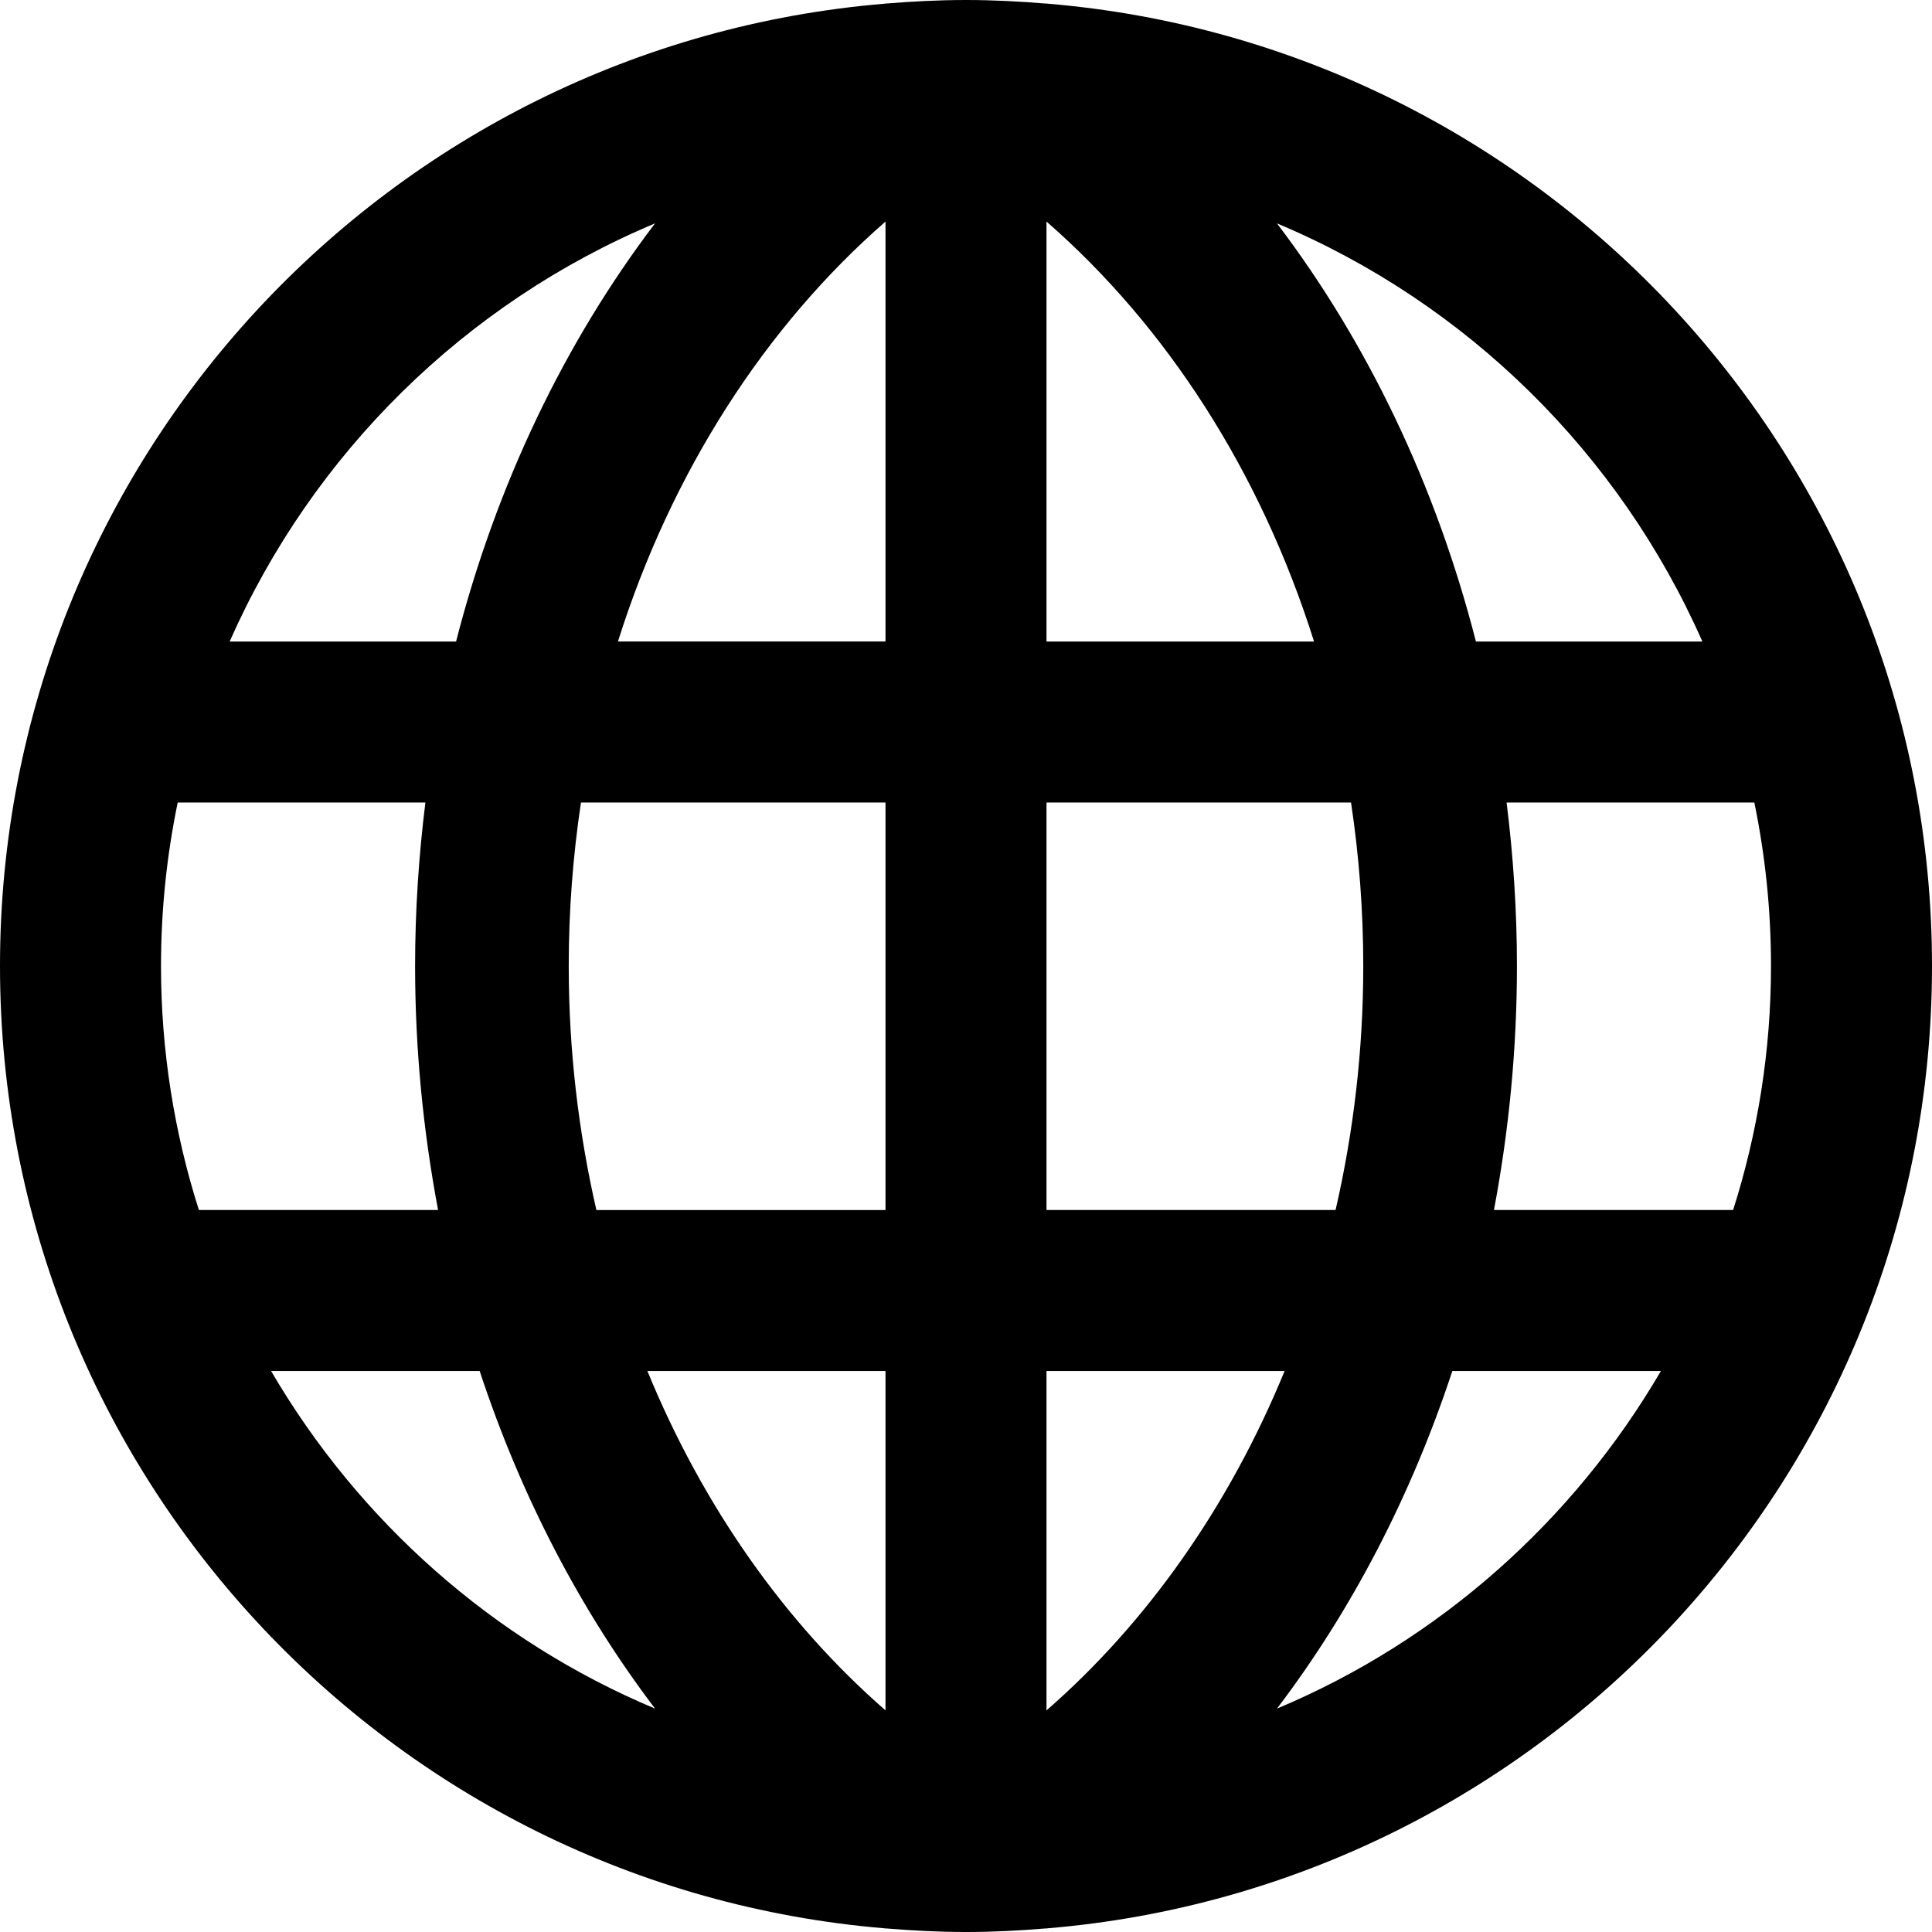 <?xml version="1.0" ?><!DOCTYPE svg  PUBLIC '-//W3C//DTD SVG 1.1//EN'  'http://www.w3.org/Graphics/SVG/1.1/DTD/svg11.dtd'><svg enable-background="new 0 0 48 48" height="48px" id="Layer_3" version="1.1" viewBox="0 0 48 48" width="48px" xml:space="preserve" xmlns="http://www.w3.org/2000/svg" xmlns:xlink="http://www.w3.org/1999/xlink"><path d="M48,24c0-12.576-9.675-22.886-21.986-23.91C26.009,0.087,26.005,0.083,26,0.081v0.009  C25.34,0.035,24.674,0,24,0s-1.34,0.035-2,0.089V0.081c-0.005,0.003-0.009,0.007-0.014,0.01C9.675,1.114,0,11.424,0,24  s9.674,22.886,21.986,23.909c0.005,0.004,0.009,0.008,0.014,0.011v-0.01c0.66,0.055,1.326,0.09,2,0.09s1.34-0.035,2-0.09v0.01  c0.005-0.003,0.01-0.007,0.015-0.011C38.325,46.886,48,36.576,48,24z M4,24c0-1.392,0.144-2.75,0.415-4.062h6.154  c-0.165,1.326-0.256,2.681-0.256,4.062c0,2.085,0.204,4.111,0.571,6.062H4.941C4.333,28.149,4,26.114,4,24z M14.13,24  c0-1.387,0.106-2.744,0.304-4.062H22v10.125h-7.183C14.374,28.131,14.13,26.101,14.13,24z M32.647,15.938H26V5.505  C28.988,8.111,31.321,11.729,32.647,15.938z M22,5.505v10.432h-6.647C16.679,11.729,19.012,8.111,22,5.505z M22,34.062v8.432  c-2.502-2.182-4.539-5.077-5.916-8.432H22z M26,42.494v-8.432h5.916C30.539,37.417,28.502,40.312,26,42.494z M26,30.062V19.938  h7.566c0.198,1.319,0.304,2.676,0.304,4.062c0,2.101-0.244,4.131-0.688,6.062H26z M37.431,19.938h6.155  C43.856,21.25,44,22.608,44,24c0,2.114-0.333,4.149-0.941,6.062h-5.942c0.368-1.951,0.571-3.978,0.571-6.062  C37.688,22.619,37.596,21.264,37.431,19.938z M42.295,15.938h-5.626c-1.002-3.905-2.704-7.44-4.943-10.388  C36.443,7.528,40.232,11.265,42.295,15.938z M16.274,5.55c-2.239,2.947-3.941,6.483-4.943,10.388H5.706  C7.768,11.265,11.557,7.528,16.274,5.55z M6.735,34.062h5.182c1.027,3.114,2.508,5.953,4.358,8.388  C12.253,40.765,8.915,37.794,6.735,34.062z M31.726,42.45c1.85-2.435,3.33-5.273,4.357-8.388h5.182  C39.085,37.794,35.746,40.765,31.726,42.45z" fill="#000"/></svg>
